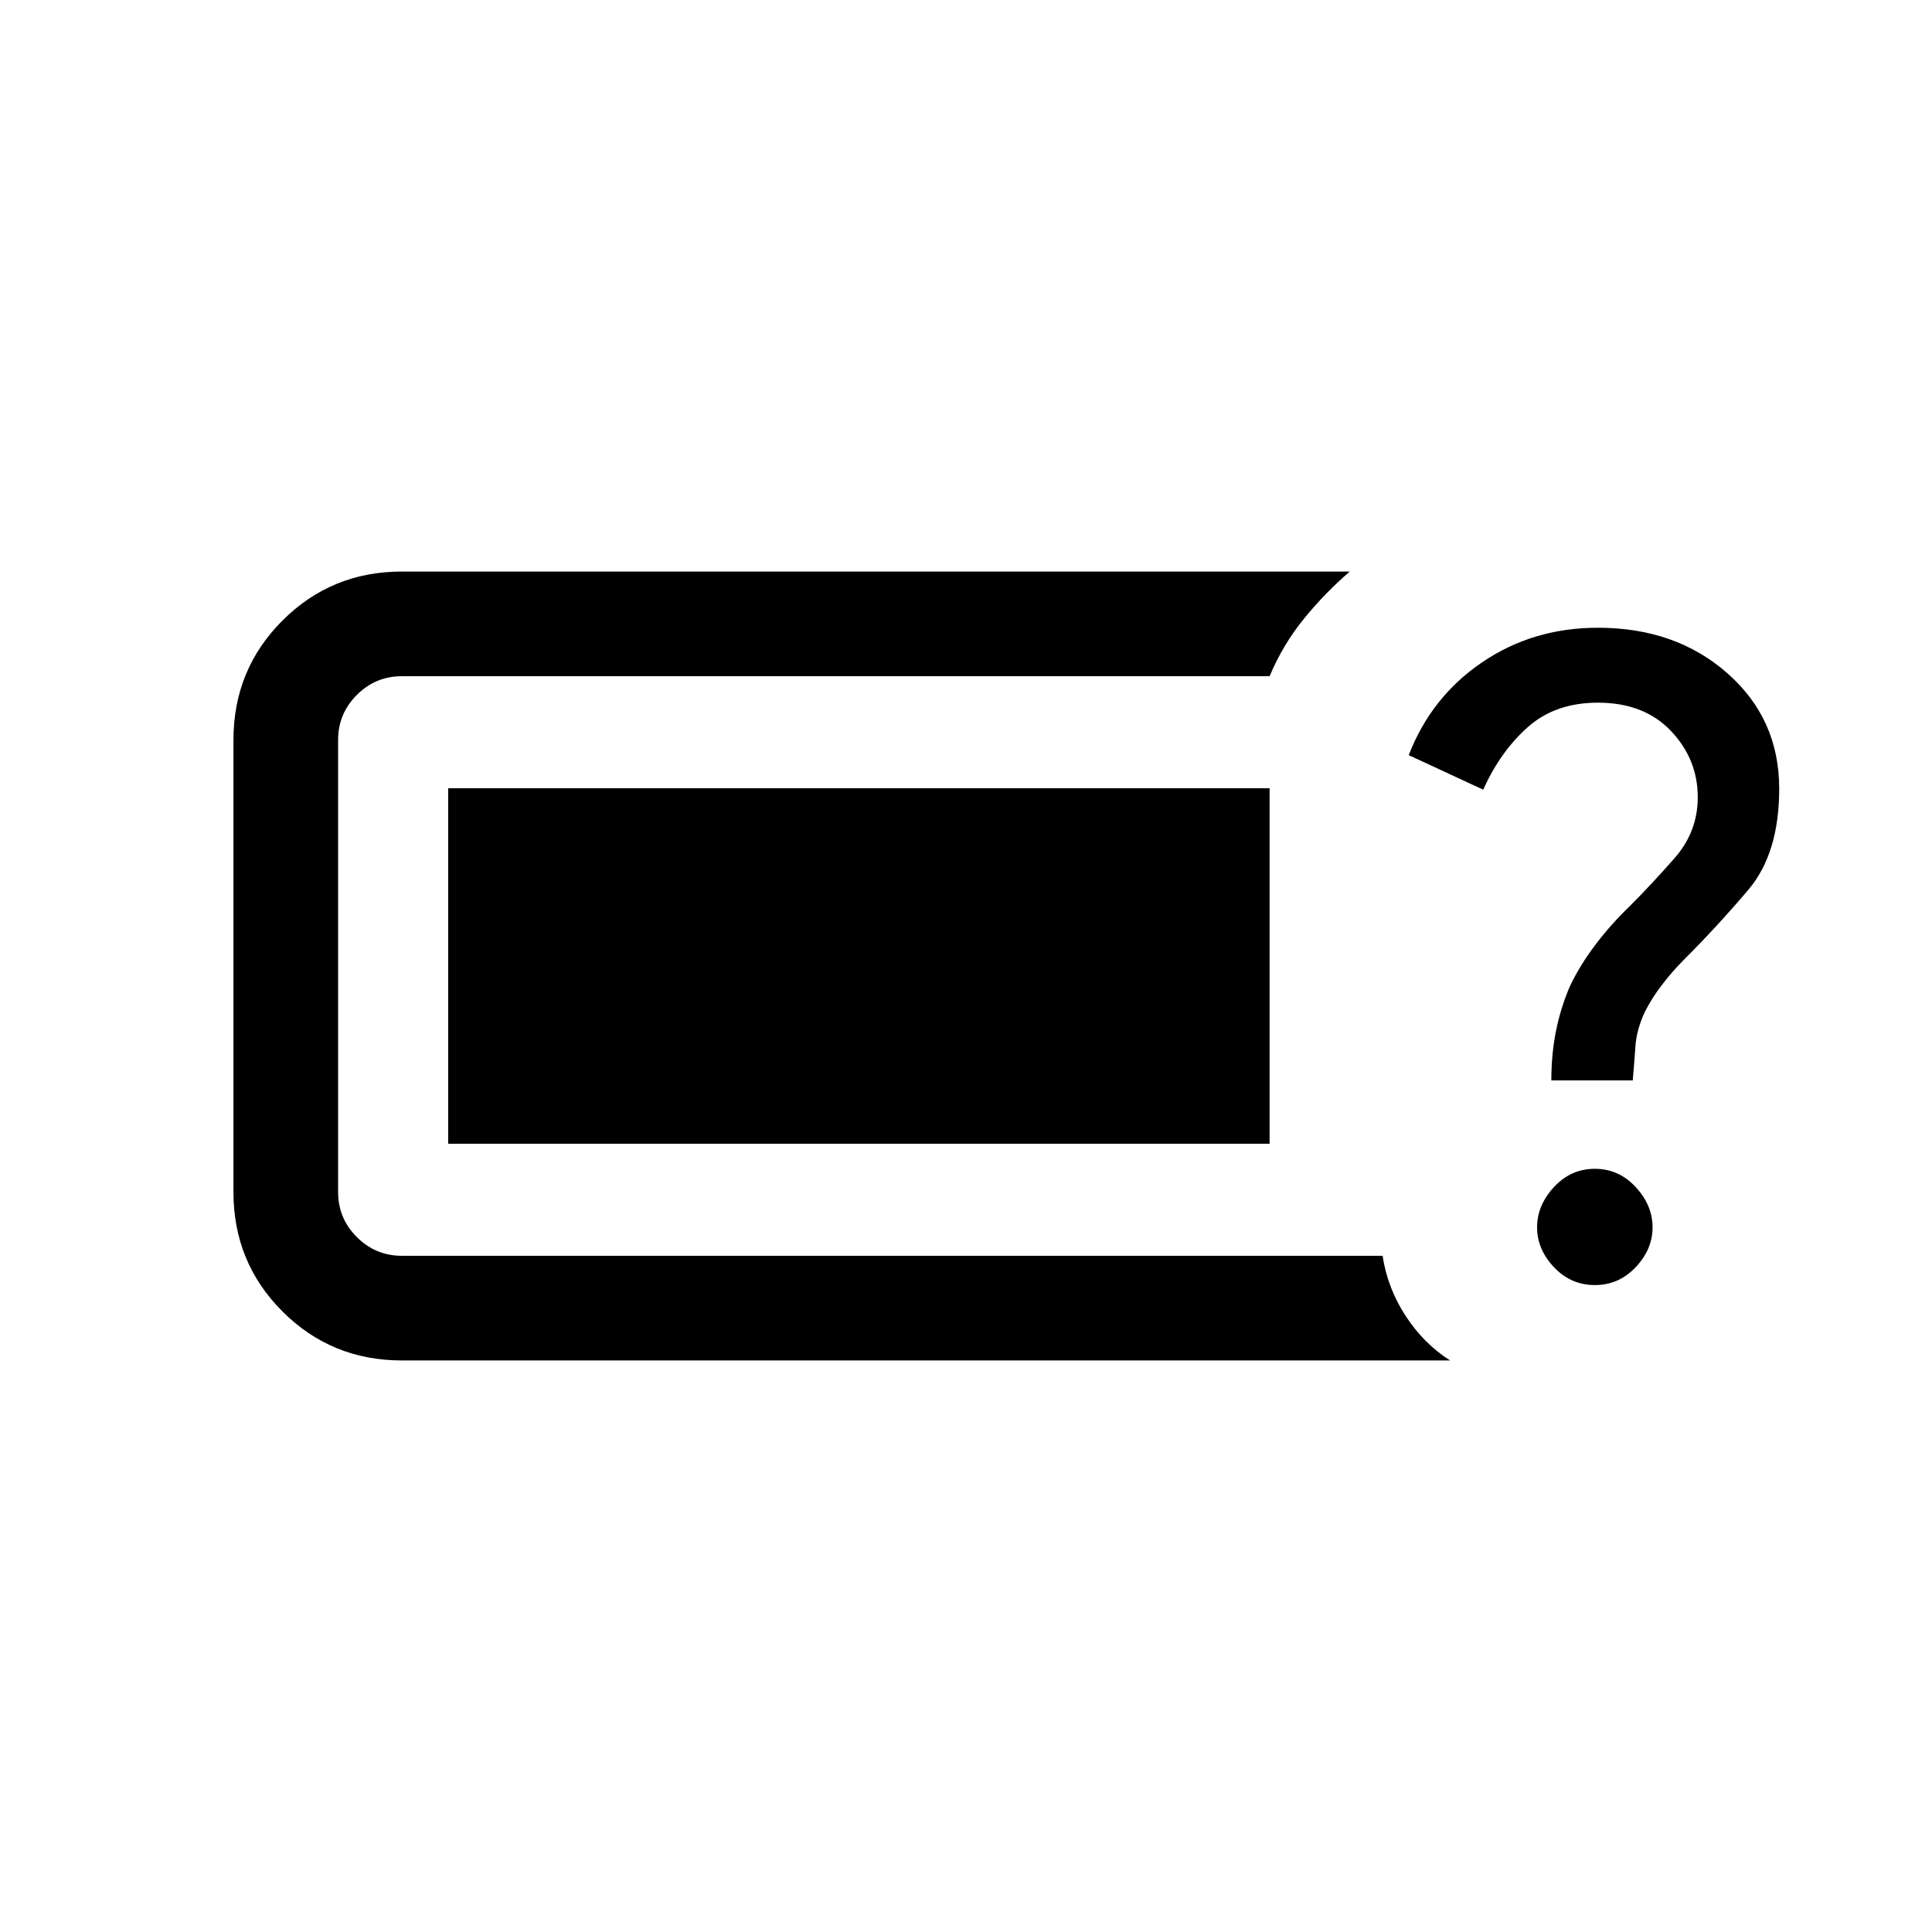 <svg xmlns="http://www.w3.org/2000/svg" height="20" viewBox="0 -960 960 960" width="20"><path d="M199.69-284q-35 0-59.34-24.35Q116-332.69 116-367.69v-224.62q0-35 24.35-59.34Q164.69-676 199.69-676h471q-12.23 10.54-22.69 23.35-10.46 12.8-17.15 28.65H199.69q-13.07 0-22.38 9.31-9.31 9.31-9.31 22.38v224.62q0 13.07 9.31 22.38 9.31 9.31 22.38 9.31H687q2.46 16.08 11.46 29.88 9 13.81 22.08 22.12H199.69Zm592.77-37.46q11.92 0 20.31-8.89 8.38-8.88 8.38-19.8 0-10.93-8.38-20-8.39-9.08-20.31-9.08-11.92 0-20.31 9.08-8.38 9.07-8.38 20 0 10.92 8.38 19.8 8.39 8.89 20.31 8.89Zm-21.61-101.69h40.46q.77-9 1.34-17.12.58-8.11 4.58-16.73 3.38-6.85 8.61-13.65 5.24-6.81 10.47-12.04 17-17 32.38-35.12 15.39-18.11 15.39-50.27 0-34.69-25.7-57.34-25.69-22.66-64.38-22.66-32.31 0-57.58 17.2-25.27 17.19-36.42 46.11l37 17.15q8.54-19 22.19-31.11 13.66-12.12 34.81-12.12 22.92 0 36.27 14.04 13.34 14.04 13.34 32.96 0 17.16-11.57 30.31-11.58 13.16-22.35 23.93-9 8.61-16.84 18.92Q785-480.38 780-469.77q-4.62 10.85-6.89 22.31-2.26 11.46-2.26 24.31Zm-548.16 31.46v-176.62h408.16v176.62H222.69Z"/></svg>